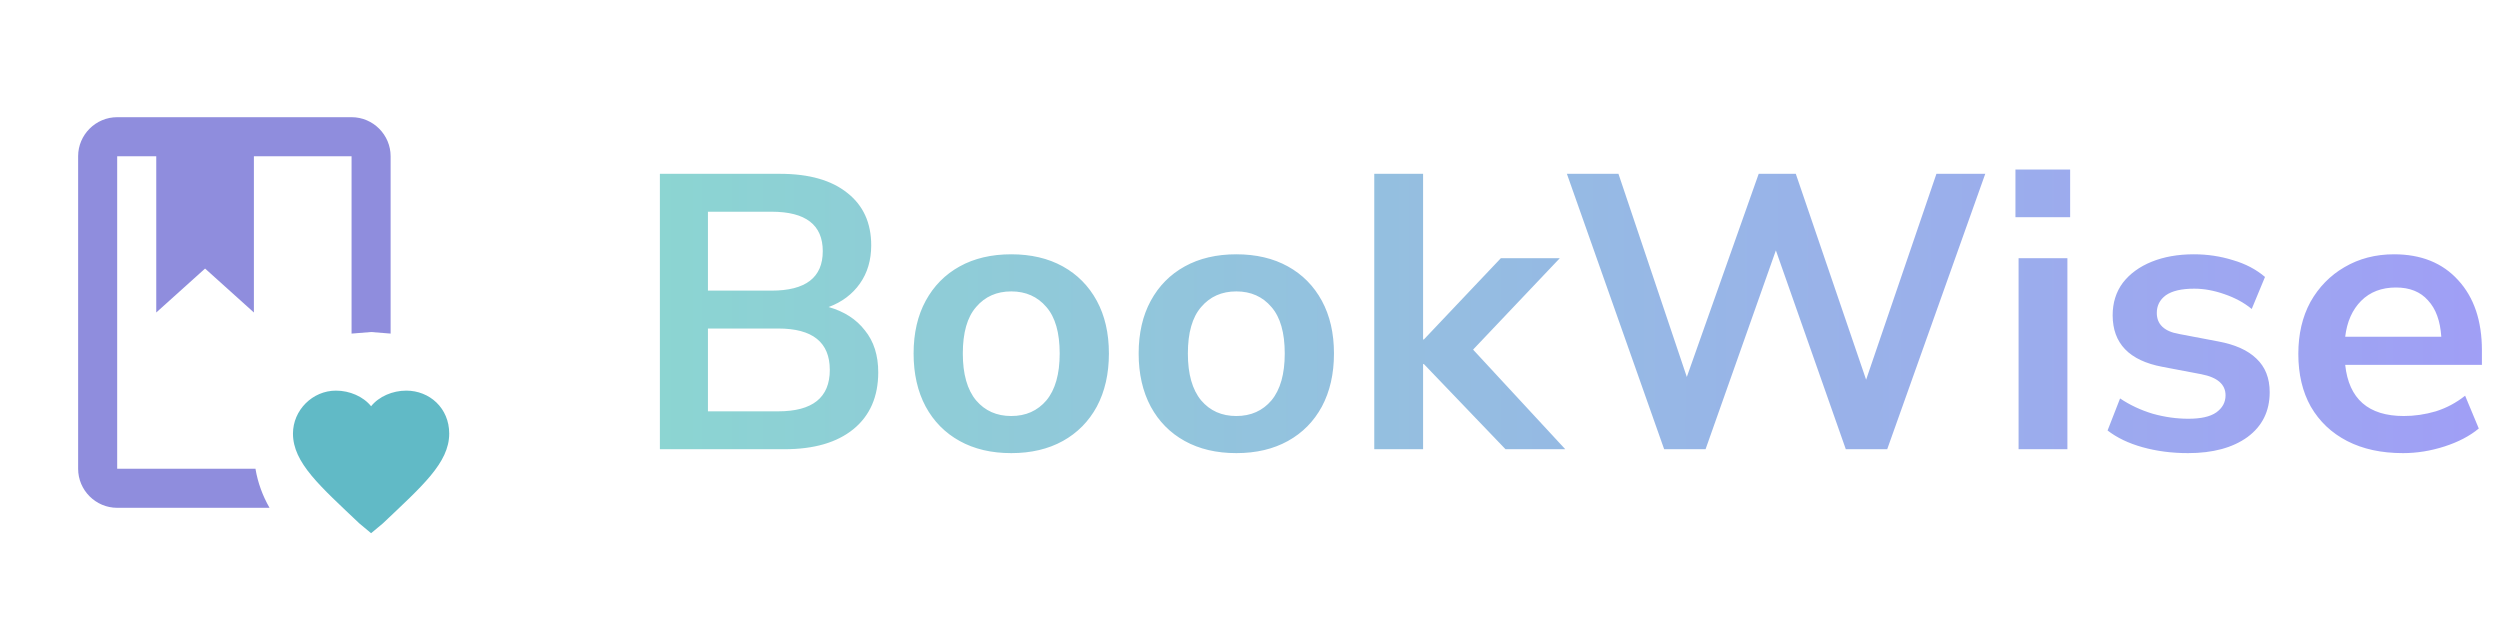 <svg width="128" height="32" viewBox="0 0 128 32" fill="none" xmlns="http://www.w3.org/2000/svg">
<g opacity="0.9">
<path d="M19 27.3L18.4 26.8C16.4 24.9 15 23.7 15 22.2C15 21 16 20 17.2 20C17.9 20 18.6 20.3 19 20.8C19.4 20.3 20.1 20 20.8 20C22 20 23 20.9 23 22.2C23 23.7 21.6 24.9 19.6 26.8L19 27.3Z" fill="#50B2C0"/>
<path d="M18 6C19.1 6 20 6.9 20 8V17.08L19 17L18 17.08V8H13V16L10.5 13.75L8 16V8H6V24H13.08C13.2 24.72 13.45 25.39 13.8 26H6C4.9 26 4 25.1 4 24V8C4 6.9 4.9 6 6 6H18Z" fill="#8381D9"/>
<path d="M33.786 23V8.9H39.946C41.426 8.9 42.573 9.227 43.386 9.88C44.199 10.52 44.606 11.413 44.606 12.56C44.606 13.32 44.413 13.973 44.026 14.52C43.639 15.067 43.106 15.467 42.426 15.72C43.226 15.947 43.846 16.347 44.286 16.92C44.739 17.48 44.966 18.193 44.966 19.06C44.966 20.313 44.539 21.287 43.686 21.98C42.846 22.66 41.673 23 40.166 23H33.786ZM36.246 14.88H39.506C41.253 14.88 42.126 14.207 42.126 12.86C42.126 11.513 41.253 10.84 39.506 10.84H36.246V14.88ZM36.246 21.06H39.846C41.606 21.06 42.486 20.353 42.486 18.94C42.486 17.527 41.606 16.82 39.846 16.82H36.246V21.06ZM51.776 23.2C50.762 23.2 49.882 22.993 49.136 22.58C48.389 22.167 47.809 21.58 47.396 20.82C46.982 20.047 46.776 19.14 46.776 18.1C46.776 17.06 46.982 16.16 47.396 15.4C47.809 14.64 48.389 14.053 49.136 13.64C49.882 13.227 50.762 13.02 51.776 13.02C52.789 13.02 53.669 13.227 54.416 13.64C55.162 14.053 55.742 14.64 56.156 15.4C56.569 16.16 56.776 17.06 56.776 18.1C56.776 19.14 56.569 20.047 56.156 20.82C55.742 21.58 55.162 22.167 54.416 22.58C53.669 22.993 52.789 23.2 51.776 23.2ZM51.776 21.3C52.522 21.3 53.122 21.033 53.576 20.5C54.029 19.953 54.256 19.153 54.256 18.1C54.256 17.033 54.029 16.24 53.576 15.72C53.122 15.187 52.522 14.92 51.776 14.92C51.029 14.92 50.429 15.187 49.976 15.72C49.522 16.24 49.296 17.033 49.296 18.1C49.296 19.153 49.522 19.953 49.976 20.5C50.429 21.033 51.029 21.3 51.776 21.3ZM63.299 23.2C62.286 23.2 61.406 22.993 60.659 22.58C59.912 22.167 59.332 21.58 58.919 20.82C58.506 20.047 58.299 19.14 58.299 18.1C58.299 17.06 58.506 16.16 58.919 15.4C59.332 14.64 59.912 14.053 60.659 13.64C61.406 13.227 62.286 13.02 63.299 13.02C64.312 13.02 65.192 13.227 65.939 13.64C66.686 14.053 67.266 14.64 67.679 15.4C68.092 16.16 68.299 17.06 68.299 18.1C68.299 19.14 68.092 20.047 67.679 20.82C67.266 21.58 66.686 22.167 65.939 22.58C65.192 22.993 64.312 23.2 63.299 23.2ZM63.299 21.3C64.046 21.3 64.646 21.033 65.099 20.5C65.552 19.953 65.779 19.153 65.779 18.1C65.779 17.033 65.552 16.24 65.099 15.72C64.646 15.187 64.046 14.92 63.299 14.92C62.552 14.92 61.952 15.187 61.499 15.72C61.046 16.24 60.819 17.033 60.819 18.1C60.819 19.153 61.046 19.953 61.499 20.5C61.952 21.033 62.552 21.3 63.299 21.3ZM70.362 23V8.9H72.862V17.38H72.903L76.843 13.22H79.862L75.422 17.9L80.142 23H77.082L72.903 18.64H72.862V23H70.362ZM85.205 23L80.225 8.9H82.865L86.365 19.3L90.045 8.9H91.945L95.545 19.44L99.145 8.9H101.645L96.625 23H94.505L90.925 12.82L87.325 23H85.205ZM103.191 11.12V8.68H105.991V11.12H103.191ZM103.351 23V13.22H105.851V23H103.351ZM112.028 23.2C111.202 23.2 110.428 23.1 109.708 22.9C108.988 22.7 108.388 22.413 107.908 22.04L108.548 20.4C109.042 20.733 109.595 20.993 110.208 21.18C110.822 21.353 111.435 21.44 112.048 21.44C112.688 21.44 113.162 21.333 113.468 21.12C113.788 20.893 113.948 20.6 113.948 20.24C113.948 19.68 113.535 19.32 112.708 19.16L110.708 18.78C109.015 18.46 108.168 17.58 108.168 16.14C108.168 15.5 108.342 14.947 108.688 14.48C109.048 14.013 109.542 13.653 110.168 13.4C110.795 13.147 111.515 13.02 112.328 13.02C113.022 13.02 113.688 13.12 114.328 13.32C114.968 13.507 115.515 13.793 115.968 14.18L115.288 15.82C114.902 15.5 114.435 15.247 113.888 15.06C113.355 14.873 112.842 14.78 112.348 14.78C111.695 14.78 111.208 14.893 110.888 15.12C110.582 15.347 110.428 15.647 110.428 16.02C110.428 16.607 110.808 16.967 111.568 17.1L113.568 17.48C114.435 17.64 115.088 17.933 115.528 18.36C115.982 18.787 116.208 19.36 116.208 20.08C116.208 21.053 115.828 21.82 115.068 22.38C114.308 22.927 113.295 23.2 112.028 23.2ZM123.034 23.2C121.927 23.2 120.974 22.993 120.174 22.58C119.374 22.167 118.754 21.58 118.314 20.82C117.887 20.06 117.674 19.16 117.674 18.12C117.674 17.107 117.881 16.22 118.294 15.46C118.721 14.7 119.301 14.107 120.034 13.68C120.781 13.24 121.627 13.02 122.574 13.02C123.961 13.02 125.054 13.46 125.854 14.34C126.667 15.22 127.074 16.42 127.074 17.94V18.68H120.074C120.261 20.427 121.261 21.3 123.074 21.3C123.621 21.3 124.167 21.22 124.714 21.06C125.261 20.887 125.761 20.62 126.214 20.26L126.914 21.94C126.447 22.327 125.861 22.633 125.154 22.86C124.447 23.087 123.741 23.2 123.034 23.2ZM122.674 14.72C121.941 14.72 121.347 14.947 120.894 15.4C120.441 15.853 120.167 16.467 120.074 17.24H124.994C124.941 16.427 124.714 15.807 124.314 15.38C123.927 14.94 123.381 14.72 122.674 14.72Z" fill="url(#paint0_linear_726_2443)"/>
</g>
<defs>
<linearGradient id="paint0_linear_726_2443" x1="32" y1="16.314" x2="128" y2="16.314" gradientUnits="userSpaceOnUse">
<stop stop-color="#7FD1CC"/>
<stop offset="1" stop-color="#9694F5"/>
</linearGradient>
</defs>
</svg>
